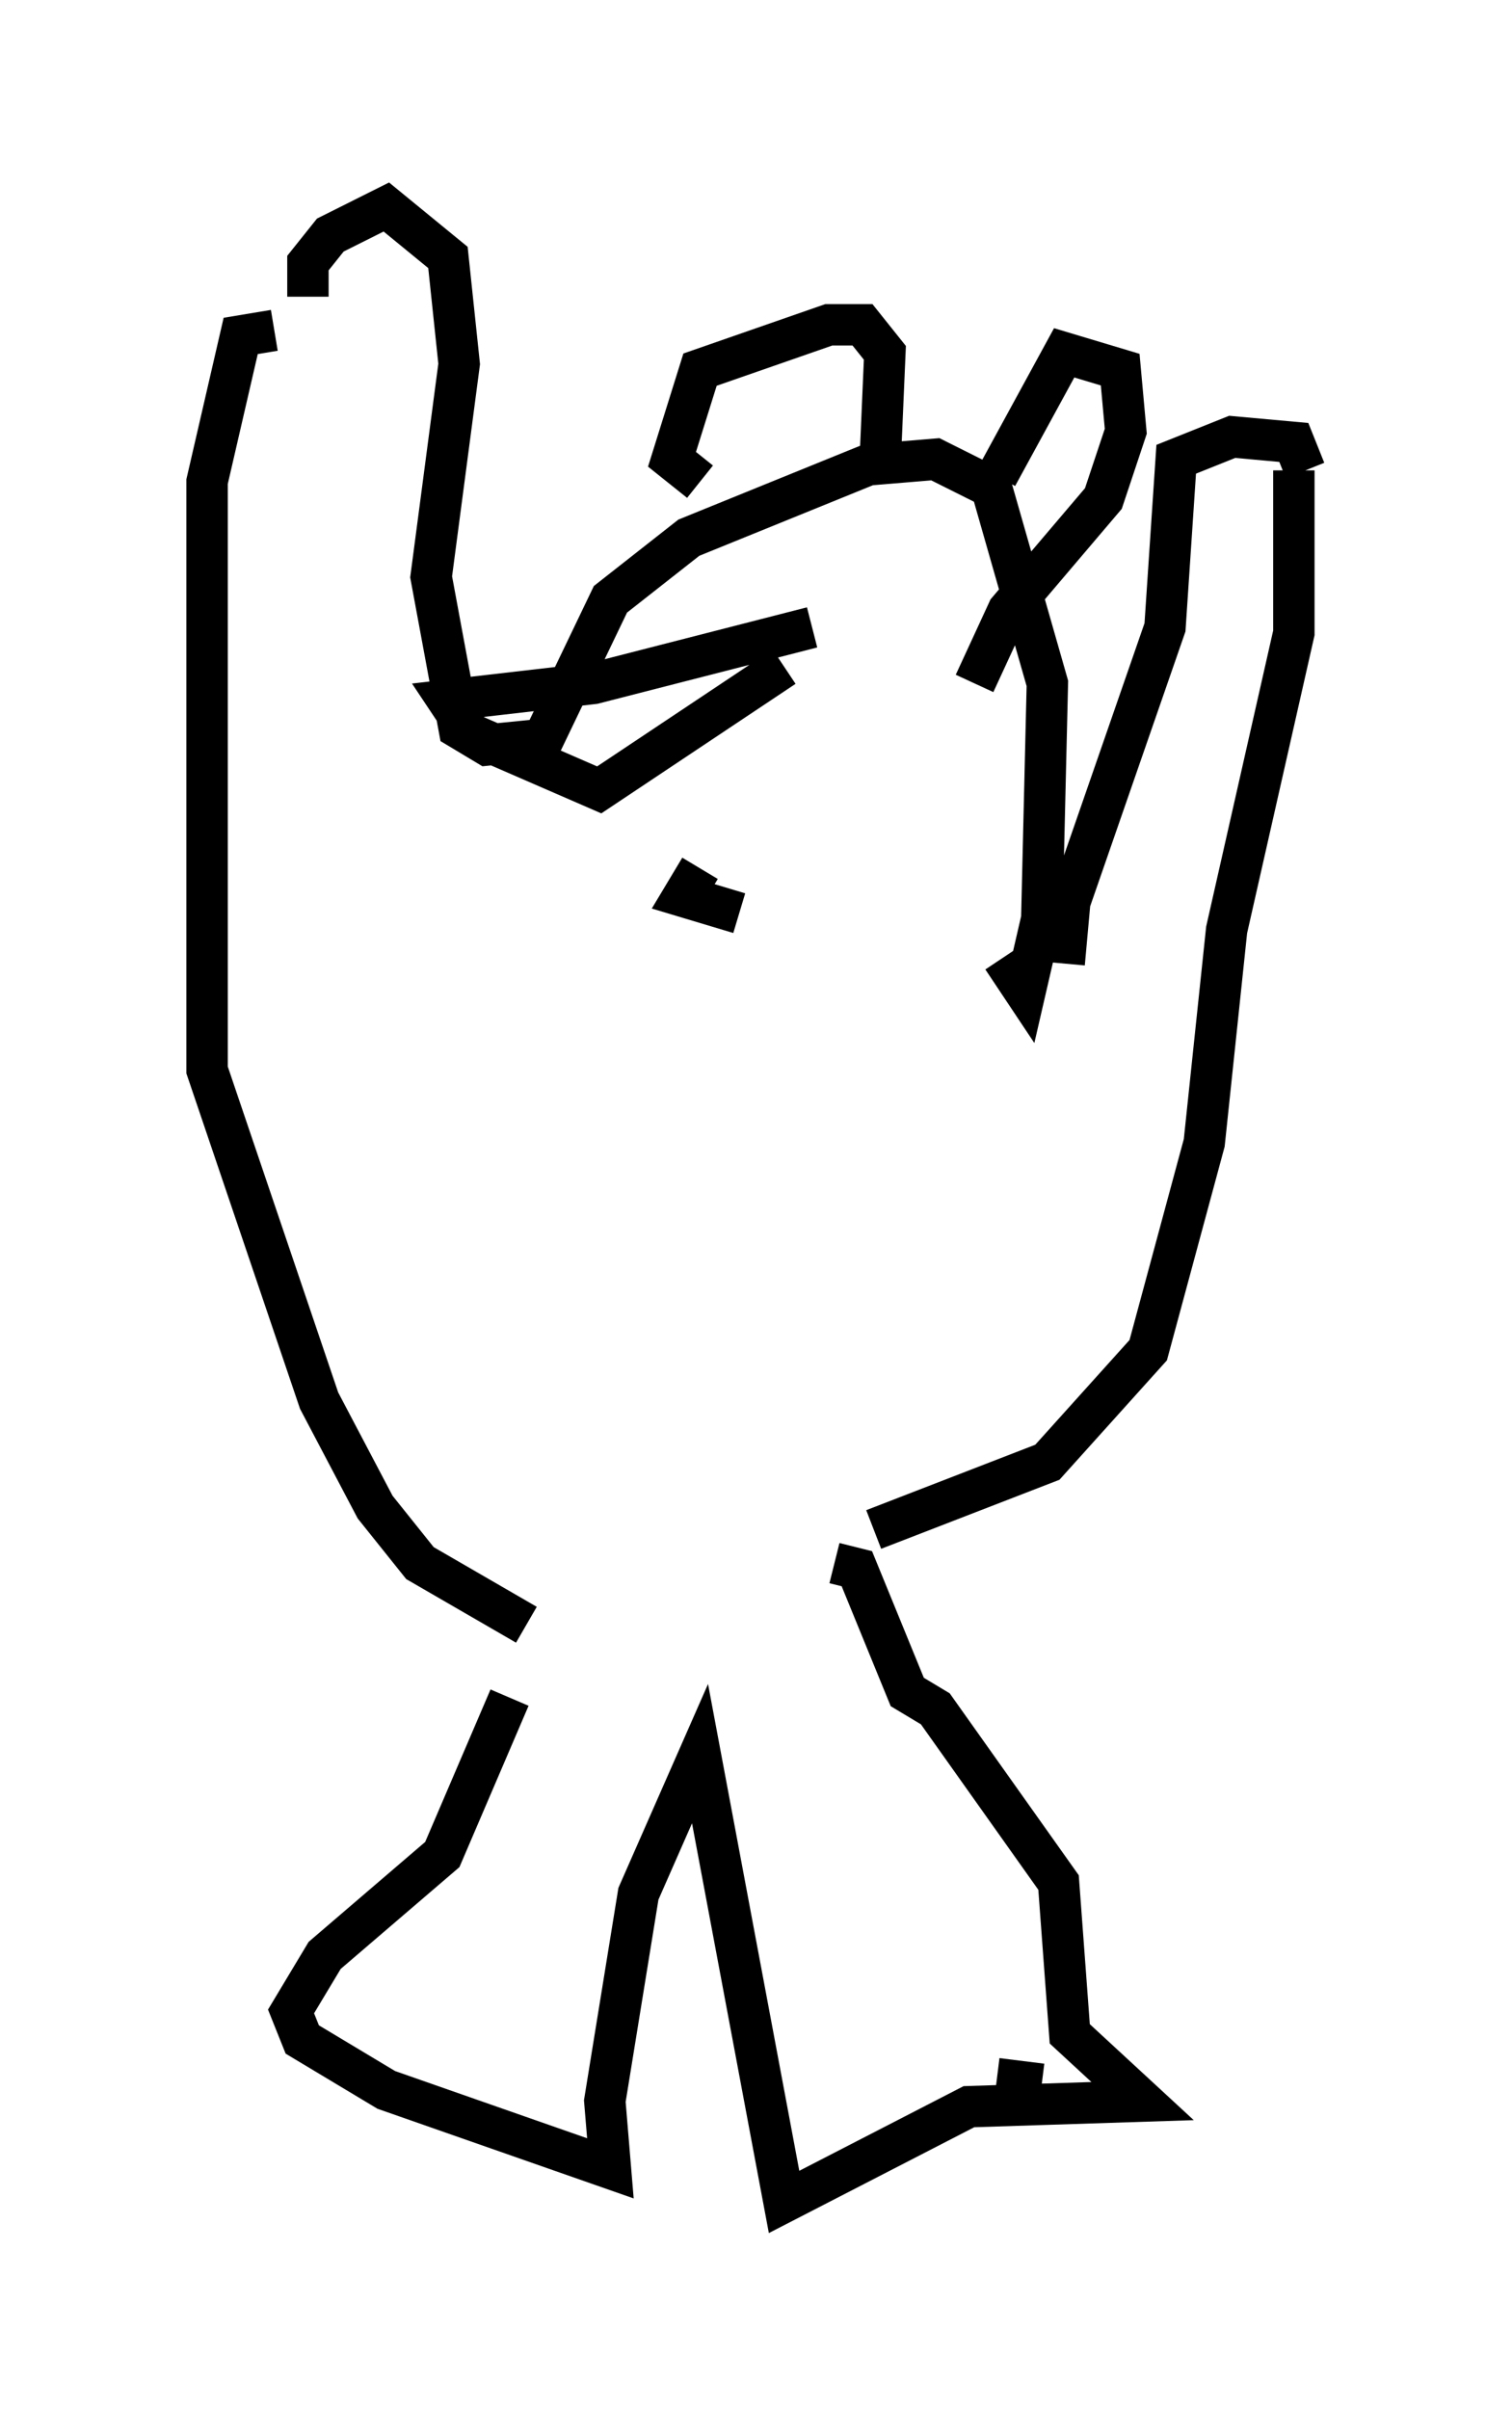 <?xml version="1.0" encoding="utf-8" ?>
<svg baseProfile="full" height="58.173" version="1.1" width="36.522" xmlns="http://www.w3.org/2000/svg" xmlns:ev="http://www.w3.org/2001/xml-events" xmlns:xlink="http://www.w3.org/1999/xlink"><defs /><rect fill="white" height="58.173" width="36.522" x="0" y="0" /><path d="M14.202, 38.694 m-1.894, 2.3 l-1.624, 3.789 -2.842, 2.436 l-0.812, 1.353 0.271, 0.677 l2.03, 1.218 5.413, 1.894 l-0.135, -1.624 0.812, -5.007 l1.488, -3.383 2.03, 10.825 l4.465, -2.3 4.195, -0.135 l-1.759, -1.624 -0.271, -3.654 l-2.977, -4.195 -0.677, -0.406 l-1.218, -2.977 -0.541, -0.135 m3.924, 12.449 l1.083, 0.135 m-4.059, -13.396 l4.195, -1.624 2.436, -2.706 l1.353, -5.007 0.541, -5.142 l1.624, -7.172 0.0, -3.924 m-18.538, 27.875 l-2.571, -1.488 -1.083, -1.353 l-1.353, -2.571 -2.706, -7.984 l0.0, -14.208 0.812, -3.518 l0.812, -0.135 m0.812, -0.812 l0.0, -0.812 0.541, -0.677 l1.353, -0.677 1.488, 1.218 l0.271, 2.571 -0.677, 5.142 l0.677, 3.654 0.677, 0.406 l1.353, -0.135 1.624, -3.383 l1.894, -1.488 4.33, -1.759 l1.624, -0.135 1.353, 0.677 l1.353, 4.736 -0.135, 5.683 l-0.406, 1.759 -0.541, -0.812 m1.488, 0.135 l0.135, -1.488 2.3, -6.631 l0.271, -4.059 1.353, -0.541 l1.488, 0.135 0.271, 0.677 m-14.614, 0.271 l-0.677, -0.541 0.677, -2.165 l3.112, -1.083 0.812, 0.0 l0.541, 0.677 -0.135, 3.112 m2.842, -0.135 l1.624, -2.977 1.353, 0.406 l0.135, 1.488 -0.541, 1.624 l-2.3, 2.706 -0.812, 1.759 m-3.924, -1.353 l-5.277, 1.353 -3.518, 0.406 l0.541, 0.812 3.112, 1.353 l4.465, -2.977 m-2.03, 4.871 l-0.406, 0.677 1.353, 0.406 " fill="none" stroke="black" stroke-width="1" /></svg>